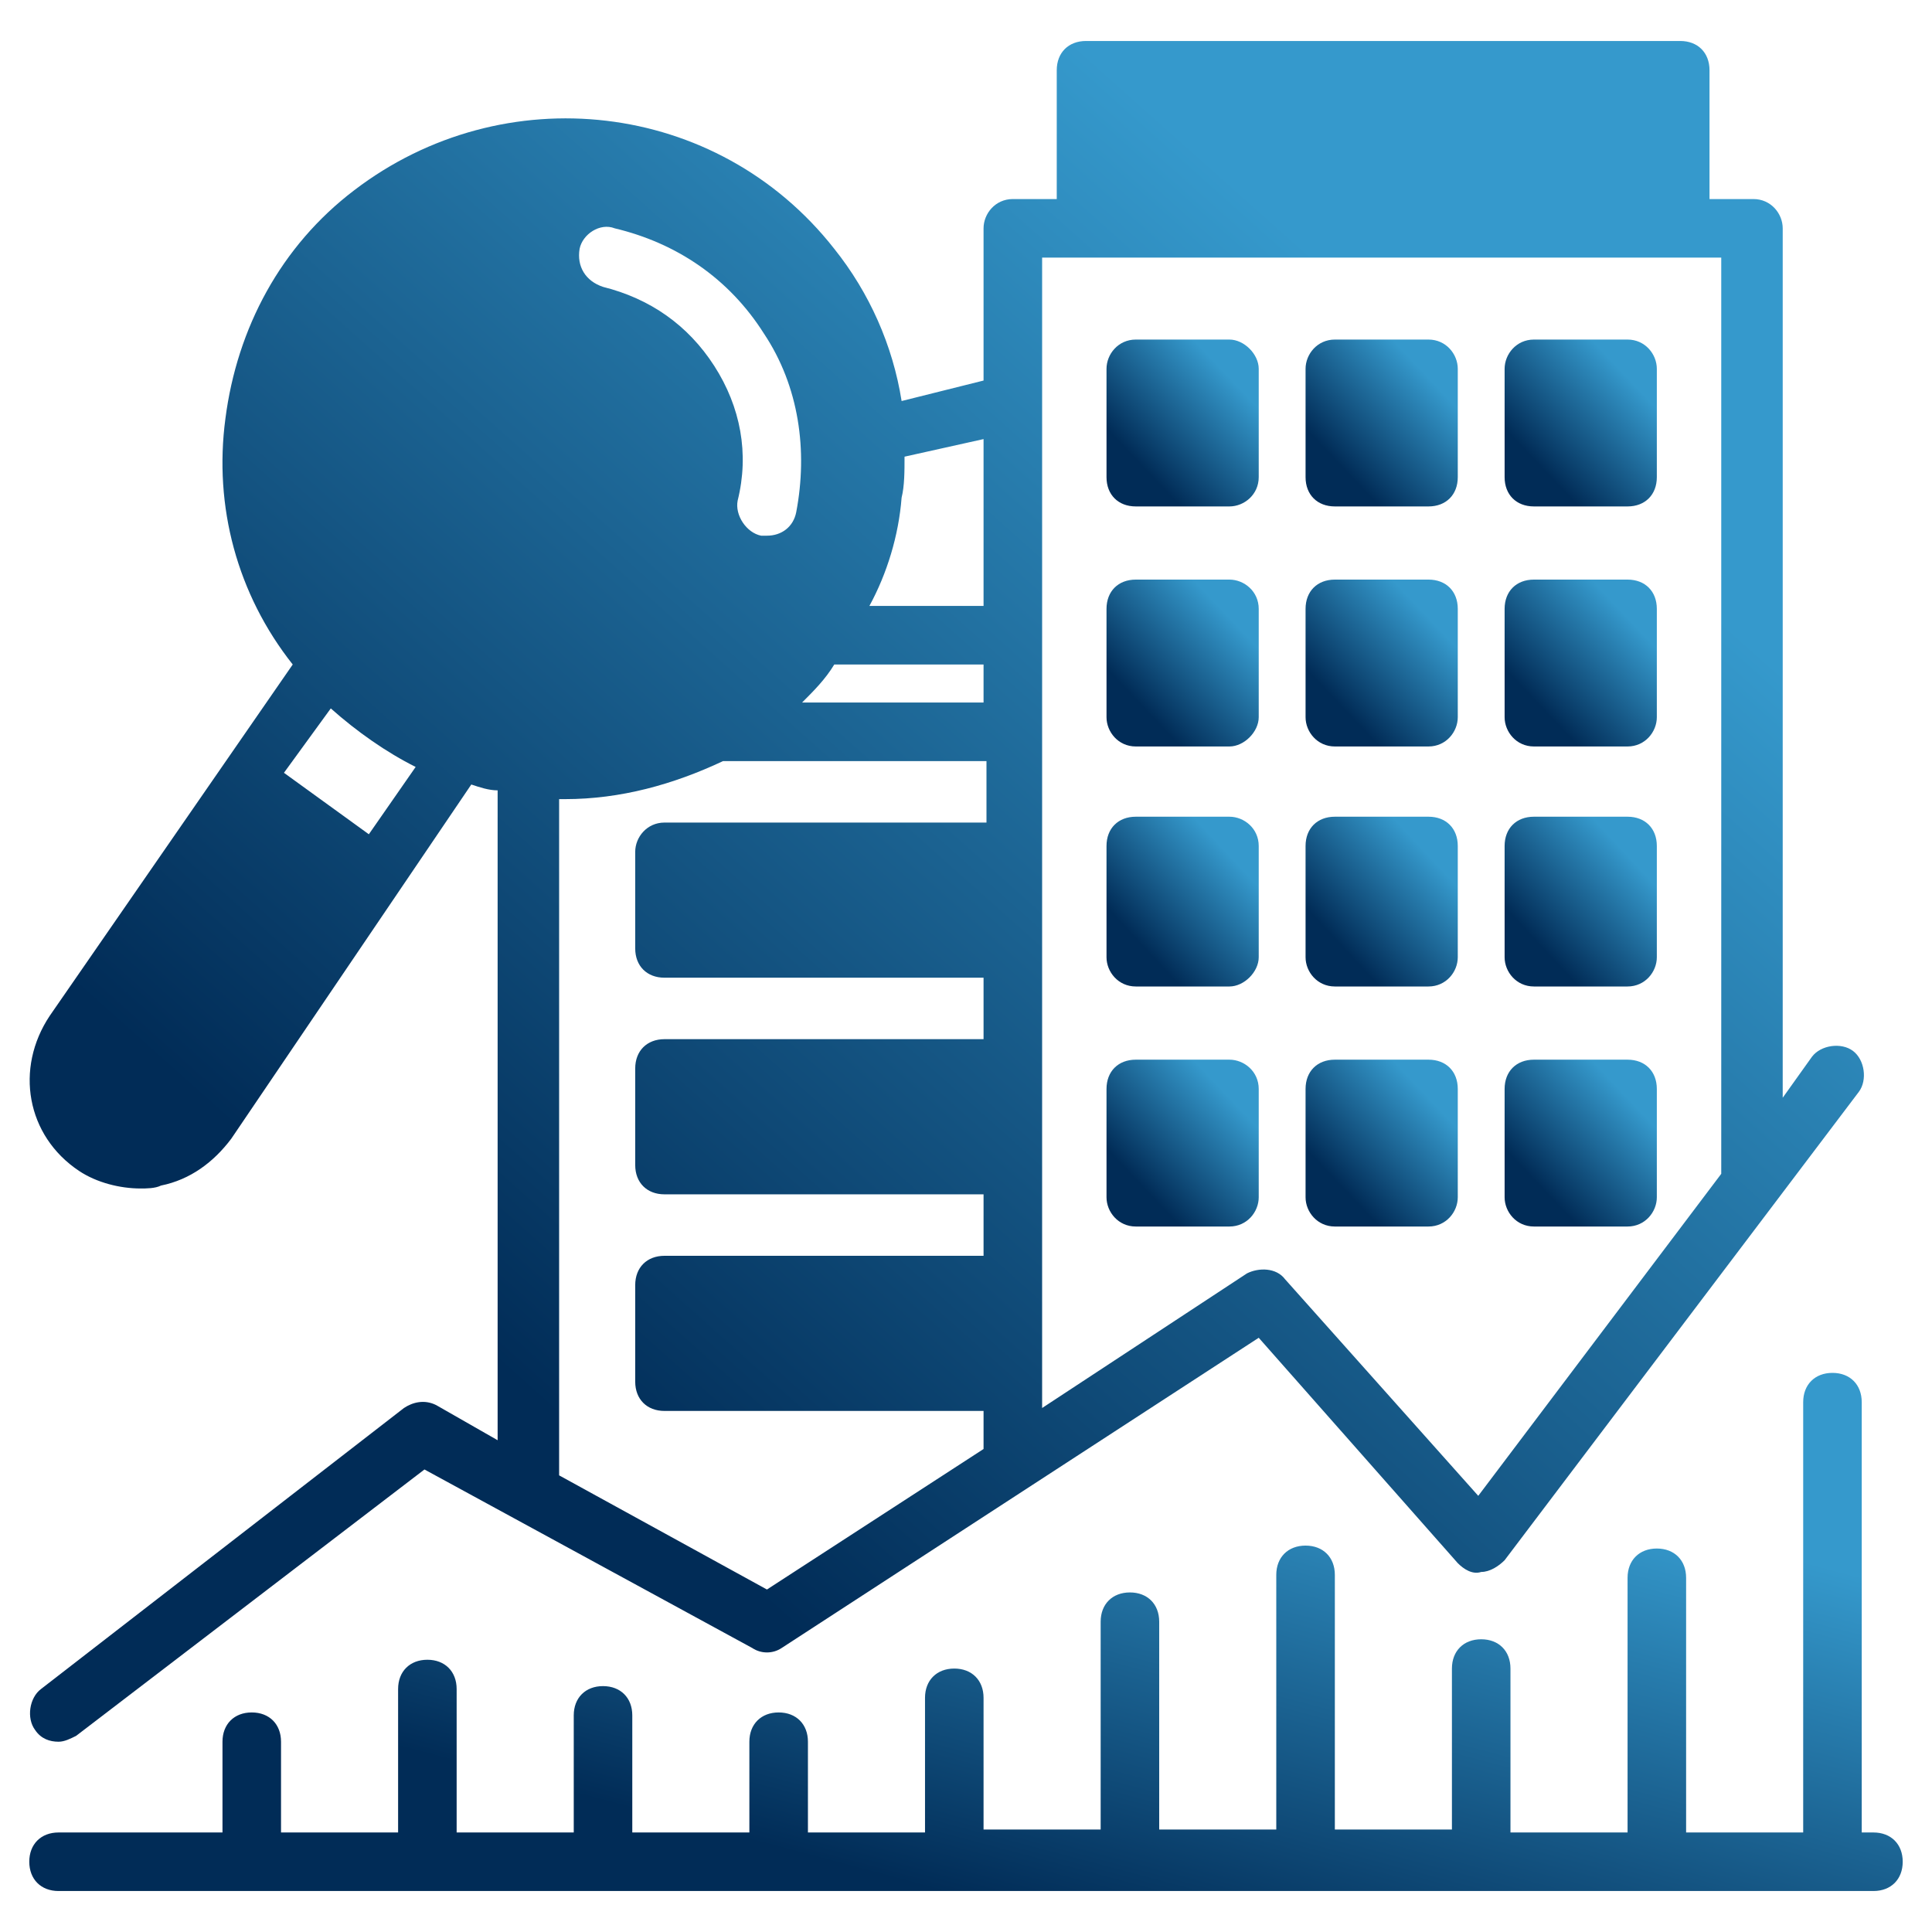<svg width="70" height="70" viewBox="0 0 70 70" fill="none" xmlns="http://www.w3.org/2000/svg">
<path d="M2.864 42.424C3.5 42.849 4.348 43.061 5.091 43.061C5.303 43.061 5.621 43.061 5.833 42.955C6.894 42.742 7.742 42.106 8.379 41.258L17.076 28.424C17.394 28.53 17.712 28.636 18.03 28.636V52.182L15.803 50.909C15.379 50.697 14.954 50.803 14.636 51.015L1.485 61.197C1.061 61.515 0.954 62.258 1.273 62.682C1.485 63 1.803 63.106 2.121 63.106C2.333 63.106 2.545 63 2.757 62.894L15.379 53.242L27.258 59.712C27.576 59.924 28 59.924 28.318 59.712L45.606 48.47L52.818 56.636C53.03 56.849 53.348 57.061 53.667 56.955C53.985 56.955 54.303 56.742 54.515 56.53L67.348 39.561C67.667 39.136 67.561 38.394 67.136 38.076C66.712 37.758 65.97 37.864 65.651 38.288L64.591 39.773V8.273C64.591 7.742 64.167 7.212 63.53 7.212H61.939V2.545C61.939 1.909 61.515 1.485 60.879 1.485H39.348C38.712 1.485 38.288 1.909 38.288 2.545V7.212H36.697C36.06 7.212 35.636 7.742 35.636 8.273V13.788L32.667 14.53C32.348 12.515 31.5 10.606 30.227 9.015C25.985 3.606 18.242 2.758 12.833 6.894C10.182 8.909 8.591 11.879 8.167 15.167C7.742 18.349 8.591 21.53 10.606 24.076L1.803 36.803C0.53 38.712 0.954 41.151 2.864 42.424ZM37.758 50.061V46.561V42.212V9.333H62.364V42.53L53.56 54.197L46.56 46.349C46.242 45.924 45.606 45.924 45.182 46.136L37.758 51.015V50.061ZM32.667 18.03C32.773 17.606 32.773 17.076 32.773 16.546L35.636 15.909V21.954H31.5C32.136 20.788 32.56 19.409 32.667 18.03ZM30.227 24.076H35.636V25.454H29.061C29.485 25.03 29.909 24.606 30.227 24.076ZM21 9.015C21.106 8.485 21.742 8.061 22.273 8.273C24.5 8.803 26.409 10.076 27.682 12.091C28.954 14 29.273 16.333 28.848 18.561C28.742 19.091 28.318 19.409 27.788 19.409C27.682 19.409 27.576 19.409 27.576 19.409C27.045 19.303 26.621 18.667 26.727 18.136C27.151 16.439 26.833 14.742 25.879 13.258C24.924 11.773 23.545 10.818 21.848 10.394C21.212 10.182 20.894 9.652 21 9.015ZM20.258 28.954H20.47C22.485 28.954 24.394 28.424 26.197 27.576H35.742V29.803H24.076C23.439 29.803 23.015 30.333 23.015 30.864V34.364C23.015 35 23.439 35.424 24.076 35.424H35.636V37.651H24.076C23.439 37.651 23.015 38.076 23.015 38.712V42.212C23.015 42.849 23.439 43.273 24.076 43.273H35.636V45.5H24.076C23.439 45.5 23.015 45.924 23.015 46.561V50.061C23.015 50.697 23.439 51.121 24.076 51.121H35.636V52.5L27.788 57.591L20.258 53.455V28.954ZM11.985 25.667C12.939 26.515 14 27.258 15.06 27.788L13.364 30.227L10.288 28L11.985 25.667Z" fill="url(#paint0_linear_1071_865)"/>
<path d="M41.151 18.349H44.545C45.076 18.349 45.606 17.924 45.606 17.288V13.364C45.606 12.833 45.076 12.303 44.545 12.303H41.151C40.515 12.303 40.091 12.833 40.091 13.364V17.288C40.091 17.924 40.515 18.349 41.151 18.349Z" fill="url(#paint1_linear_1071_865)"/>
<path d="M48.364 18.349H51.758C52.394 18.349 52.818 17.924 52.818 17.288V13.364C52.818 12.833 52.394 12.303 51.758 12.303H48.364C47.727 12.303 47.303 12.833 47.303 13.364V17.288C47.303 17.924 47.727 18.349 48.364 18.349Z" fill="url(#paint2_linear_1071_865)"/>
<path d="M55.576 18.349H58.97C59.606 18.349 60.03 17.924 60.03 17.288V13.364C60.03 12.833 59.606 12.303 58.97 12.303H55.576C54.939 12.303 54.515 12.833 54.515 13.364V17.288C54.515 17.924 54.939 18.349 55.576 18.349Z" fill="url(#paint3_linear_1071_865)"/>
<path d="M41.151 27.046H44.545C45.076 27.046 45.606 26.515 45.606 25.985V22.061C45.606 21.424 45.076 21 44.545 21H41.151C40.515 21 40.091 21.424 40.091 22.061V25.985C40.091 26.515 40.515 27.046 41.151 27.046Z" fill="url(#paint4_linear_1071_865)"/>
<path d="M48.364 27.046H51.758C52.394 27.046 52.818 26.515 52.818 25.985V22.061C52.818 21.424 52.394 21 51.758 21H48.364C47.727 21 47.303 21.424 47.303 22.061V25.985C47.303 26.515 47.727 27.046 48.364 27.046Z" fill="url(#paint5_linear_1071_865)"/>
<path d="M55.576 27.046H58.97C59.606 27.046 60.03 26.515 60.03 25.985V22.061C60.03 21.424 59.606 21 58.97 21H55.576C54.939 21 54.515 21.424 54.515 22.061V25.985C54.515 26.515 54.939 27.046 55.576 27.046Z" fill="url(#paint6_linear_1071_865)"/>
<path d="M41.151 35.742H44.545C45.076 35.742 45.606 35.212 45.606 34.682V30.651C45.606 30.015 45.076 29.591 44.545 29.591H41.151C40.515 29.591 40.091 30.015 40.091 30.651V34.682C40.091 35.212 40.515 35.742 41.151 35.742Z" fill="url(#paint7_linear_1071_865)"/>
<path d="M48.364 35.742H51.758C52.394 35.742 52.818 35.212 52.818 34.682V30.651C52.818 30.015 52.394 29.591 51.758 29.591H48.364C47.727 29.591 47.303 30.015 47.303 30.651V34.682C47.303 35.212 47.727 35.742 48.364 35.742Z" fill="url(#paint8_linear_1071_865)"/>
<path d="M55.576 35.742H58.97C59.606 35.742 60.03 35.212 60.03 34.682V30.651C60.03 30.015 59.606 29.591 58.97 29.591H55.576C54.939 29.591 54.515 30.015 54.515 30.651V34.682C54.515 35.212 54.939 35.742 55.576 35.742Z" fill="url(#paint9_linear_1071_865)"/>
<path d="M45.606 43.379V39.455C45.606 38.818 45.076 38.394 44.545 38.394H41.151C40.515 38.394 40.091 38.818 40.091 39.455V43.379C40.091 43.909 40.515 44.439 41.151 44.439H44.545C45.182 44.439 45.606 43.909 45.606 43.379Z" fill="url(#paint10_linear_1071_865)"/>
<path d="M48.364 44.439H51.758C52.394 44.439 52.818 43.909 52.818 43.379V39.455C52.818 38.818 52.394 38.394 51.758 38.394H48.364C47.727 38.394 47.303 38.818 47.303 39.455V43.379C47.303 43.909 47.727 44.439 48.364 44.439Z" fill="url(#paint11_linear_1071_865)"/>
<path d="M55.576 44.439H58.97C59.606 44.439 60.03 43.909 60.03 43.379V39.455C60.03 38.818 59.606 38.394 58.97 38.394H55.576C54.939 38.394 54.515 38.818 54.515 39.455V43.379C54.515 43.909 54.939 44.439 55.576 44.439Z" fill="url(#paint12_linear_1071_865)"/>
<path d="M67.879 66.394H67.454V50.803C67.454 50.167 67.03 49.742 66.394 49.742C65.757 49.742 65.333 50.167 65.333 50.803V66.394H61.303H61.091V57.167C61.091 56.53 60.667 56.106 60.03 56.106C59.394 56.106 58.97 56.53 58.97 57.167V66.394H54.727V60.455C54.727 59.818 54.303 59.394 53.667 59.394C53.03 59.394 52.606 59.818 52.606 60.455V66.288H48.364V57.061C48.364 56.424 47.939 56 47.303 56C46.667 56 46.242 56.424 46.242 57.061V66.288H42V58.758C42 58.121 41.576 57.697 40.939 57.697C40.303 57.697 39.879 58.121 39.879 58.758V66.288H36.803H35.636V61.515C35.636 60.879 35.212 60.455 34.576 60.455C33.939 60.455 33.515 60.879 33.515 61.515V66.394H29.273V63.106C29.273 62.47 28.848 62.045 28.212 62.045C27.576 62.045 27.151 62.47 27.151 63.106V66.394H22.909V62.151C22.909 61.515 22.485 61.091 21.848 61.091C21.212 61.091 20.788 61.515 20.788 62.151V66.394H16.545V61.197C16.545 60.561 16.121 60.136 15.485 60.136C14.848 60.136 14.424 60.561 14.424 61.197V66.394H10.182V63.106C10.182 62.47 9.758 62.045 9.121 62.045C8.485 62.045 8.061 62.47 8.061 63.106V66.394H2.121C1.485 66.394 1.061 66.818 1.061 67.454C1.061 68.091 1.485 68.515 2.121 68.515H8.803H15.167H21.53H27.894H34.258H36.485H40.621H46.985H53.348H59.712H60.985H66.076H67.879C68.515 68.515 68.939 68.091 68.939 67.454C68.939 66.818 68.515 66.394 67.879 66.394Z" fill="url(#paint13_linear_1071_865)"/>
<defs>
<linearGradient id="paint0_linear_1071_865" x1="67.217" y1="9.701" x2="15.871" y2="67.28" gradientUnits="userSpaceOnUse">
<stop offset="0.164" stop-color="#3599CC"/>
<stop offset="0.809" stop-color="#012C57"/>
</linearGradient>
<linearGradient id="paint1_linear_1071_865" x1="45.58" y1="13.109" x2="40.516" y2="17.912" gradientUnits="userSpaceOnUse">
<stop offset="0.164" stop-color="#3599CC"/>
<stop offset="0.809" stop-color="#012C57"/>
</linearGradient>
<linearGradient id="paint2_linear_1071_865" x1="52.792" y1="13.109" x2="47.728" y2="17.912" gradientUnits="userSpaceOnUse">
<stop offset="0.164" stop-color="#3599CC"/>
<stop offset="0.809" stop-color="#012C57"/>
</linearGradient>
<linearGradient id="paint3_linear_1071_865" x1="60.004" y1="13.109" x2="54.941" y2="17.912" gradientUnits="userSpaceOnUse">
<stop offset="0.164" stop-color="#3599CC"/>
<stop offset="0.809" stop-color="#012C57"/>
</linearGradient>
<linearGradient id="paint4_linear_1071_865" x1="45.58" y1="21.806" x2="40.516" y2="26.609" gradientUnits="userSpaceOnUse">
<stop offset="0.164" stop-color="#3599CC"/>
<stop offset="0.809" stop-color="#012C57"/>
</linearGradient>
<linearGradient id="paint5_linear_1071_865" x1="52.792" y1="21.806" x2="47.728" y2="26.609" gradientUnits="userSpaceOnUse">
<stop offset="0.164" stop-color="#3599CC"/>
<stop offset="0.809" stop-color="#012C57"/>
</linearGradient>
<linearGradient id="paint6_linear_1071_865" x1="60.004" y1="21.806" x2="54.941" y2="26.609" gradientUnits="userSpaceOnUse">
<stop offset="0.164" stop-color="#3599CC"/>
<stop offset="0.809" stop-color="#012C57"/>
</linearGradient>
<linearGradient id="paint7_linear_1071_865" x1="45.58" y1="30.411" x2="40.433" y2="35.209" gradientUnits="userSpaceOnUse">
<stop offset="0.164" stop-color="#3599CC"/>
<stop offset="0.809" stop-color="#012C57"/>
</linearGradient>
<linearGradient id="paint8_linear_1071_865" x1="52.792" y1="30.411" x2="47.645" y2="35.209" gradientUnits="userSpaceOnUse">
<stop offset="0.164" stop-color="#3599CC"/>
<stop offset="0.809" stop-color="#012C57"/>
</linearGradient>
<linearGradient id="paint9_linear_1071_865" x1="60.004" y1="30.411" x2="54.857" y2="35.209" gradientUnits="userSpaceOnUse">
<stop offset="0.164" stop-color="#3599CC"/>
<stop offset="0.809" stop-color="#012C57"/>
</linearGradient>
<linearGradient id="paint10_linear_1071_865" x1="45.58" y1="39.2" x2="40.516" y2="44.003" gradientUnits="userSpaceOnUse">
<stop offset="0.164" stop-color="#3599CC"/>
<stop offset="0.809" stop-color="#012C57"/>
</linearGradient>
<linearGradient id="paint11_linear_1071_865" x1="52.792" y1="39.2" x2="47.728" y2="44.003" gradientUnits="userSpaceOnUse">
<stop offset="0.164" stop-color="#3599CC"/>
<stop offset="0.809" stop-color="#012C57"/>
</linearGradient>
<linearGradient id="paint12_linear_1071_865" x1="60.004" y1="39.2" x2="54.941" y2="44.003" gradientUnits="userSpaceOnUse">
<stop offset="0.164" stop-color="#3599CC"/>
<stop offset="0.809" stop-color="#012C57"/>
</linearGradient>
<linearGradient id="paint13_linear_1071_865" x1="68.616" y1="52.245" x2="60.794" y2="81.655" gradientUnits="userSpaceOnUse">
<stop offset="0.164" stop-color="#3599CC"/>
<stop offset="0.809" stop-color="#012C57"/>
</linearGradient>
</defs>
</svg>
